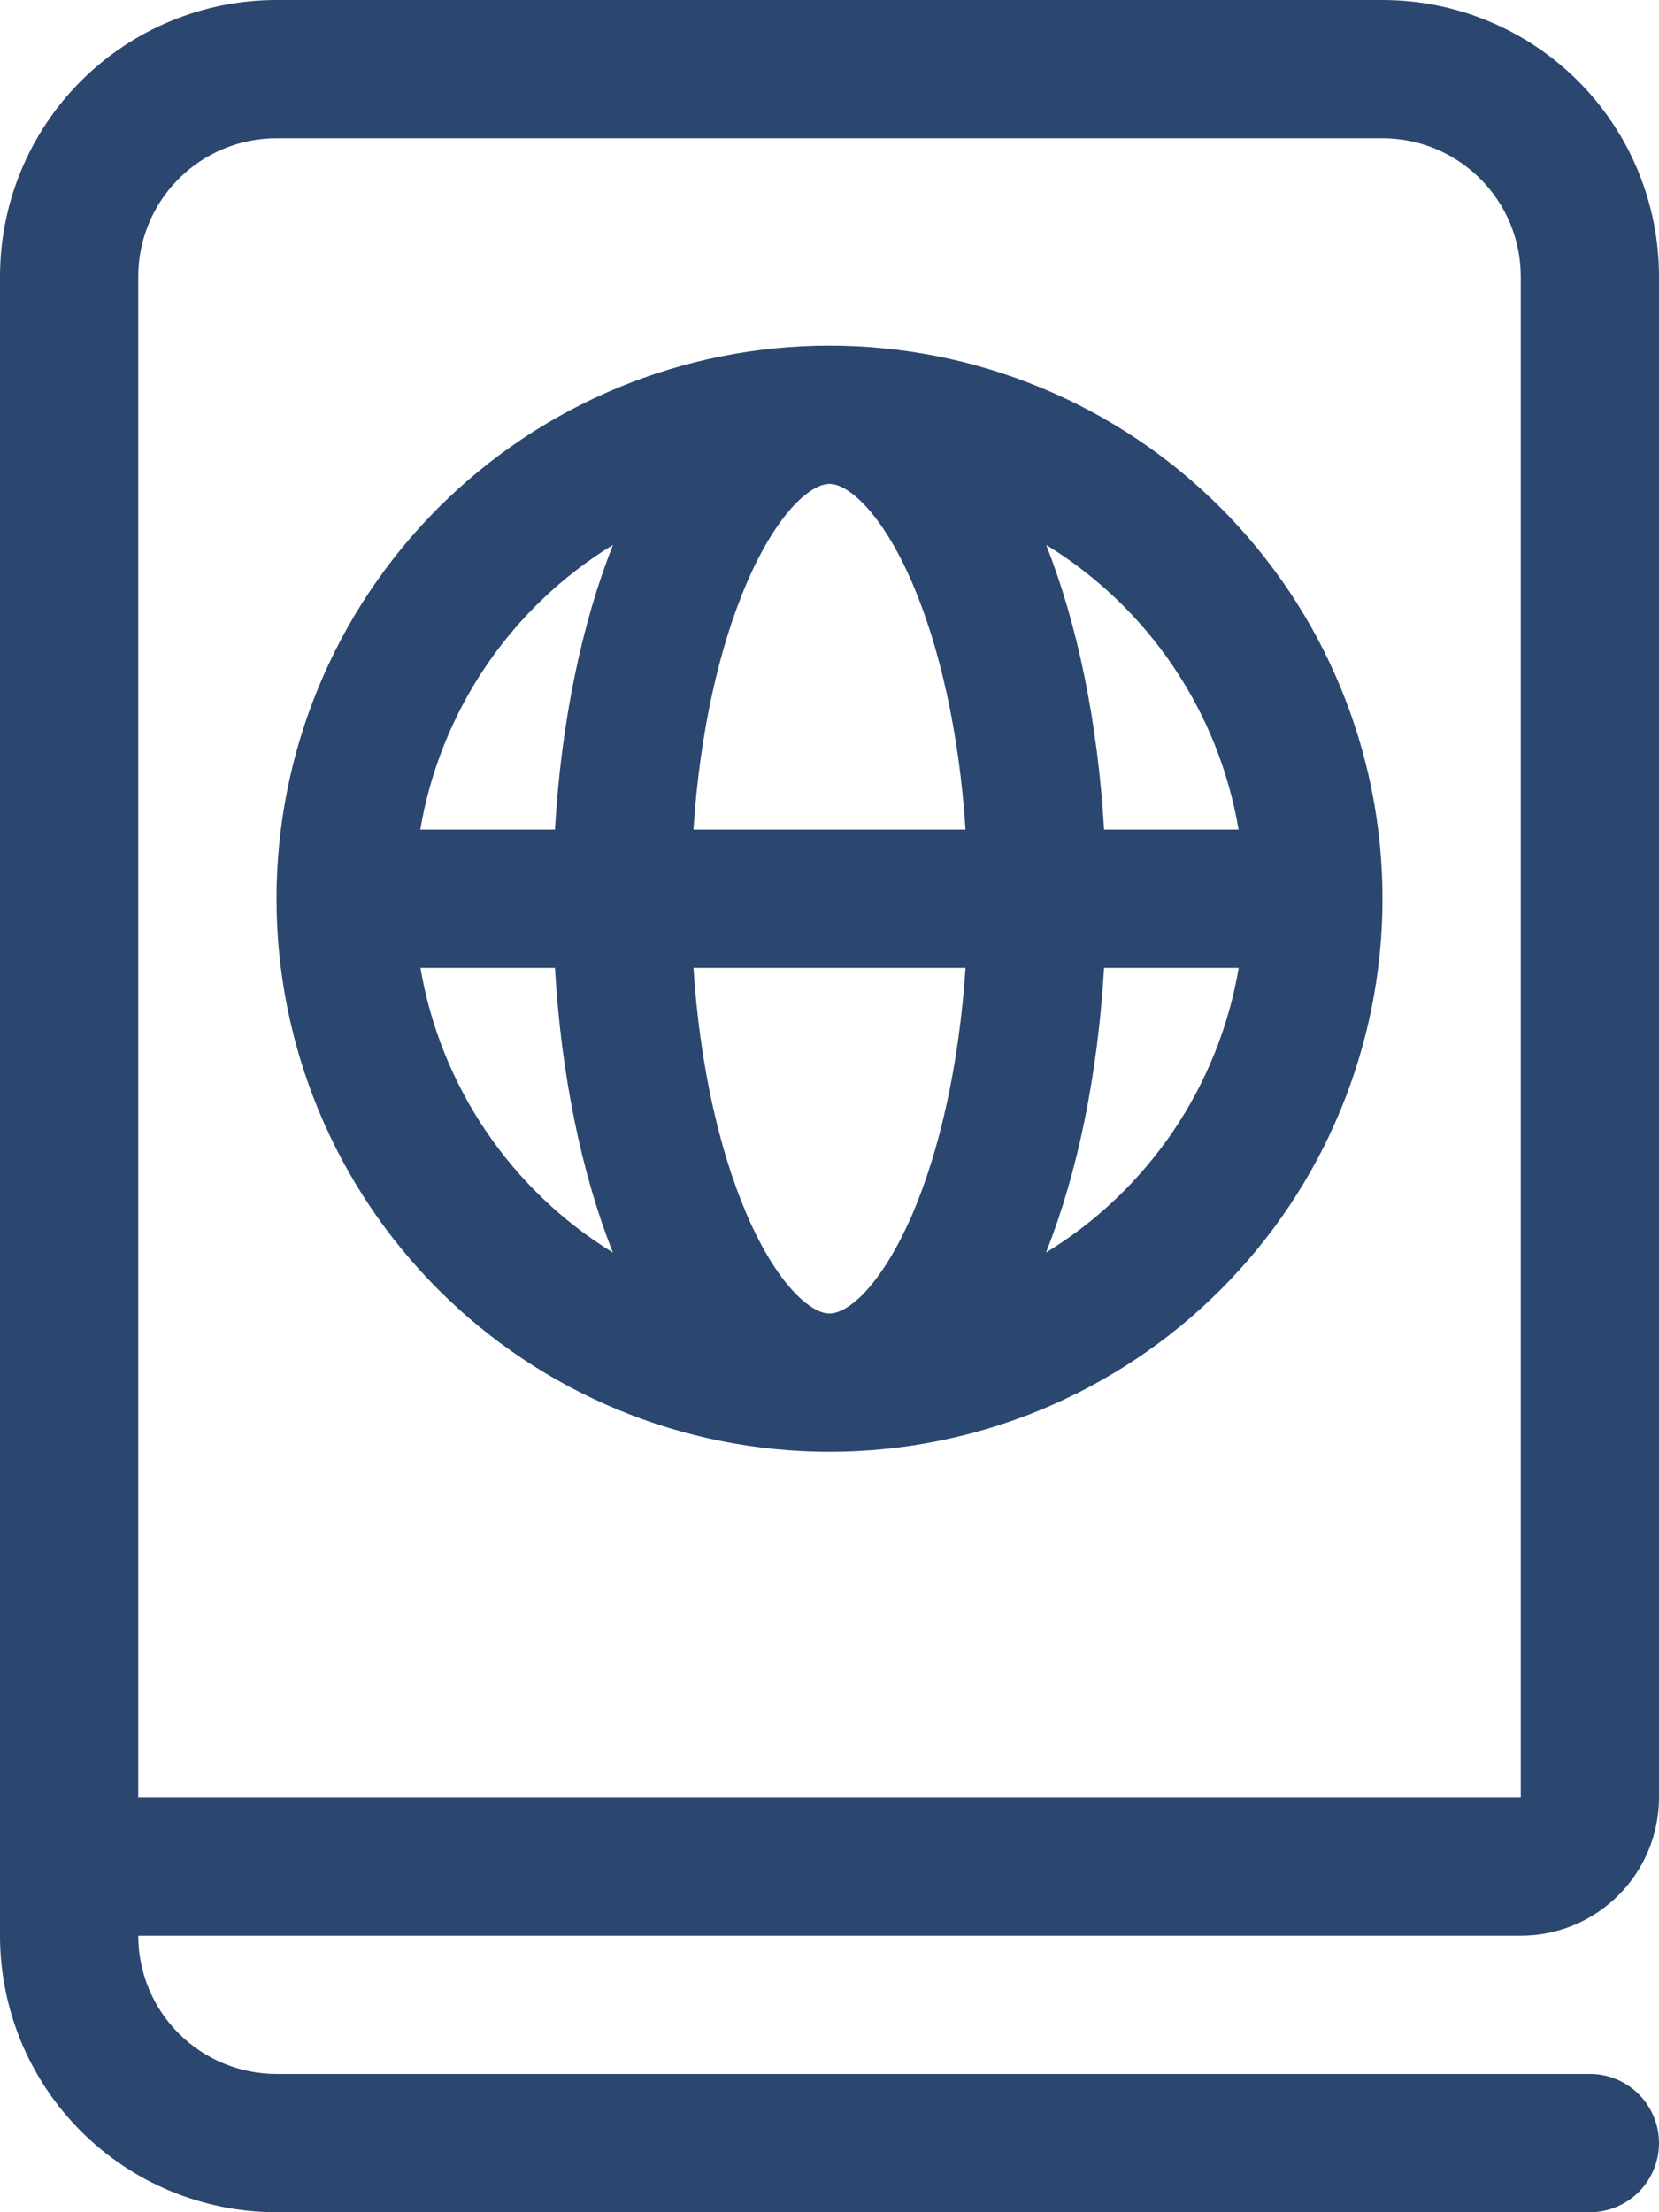 <svg width="36" height="48" viewBox="0 0 36 48" fill="none" xmlns="http://www.w3.org/2000/svg">
<path d="M0 42V6C0 4.409 0.632 2.883 1.757 1.757C2.883 0.632 4.409 0 6 0H30C31.591 0 33.117 0.632 34.243 1.757C35.368 2.883 36 4.409 36 6V39C36 39.796 35.684 40.559 35.121 41.121C34.559 41.684 33.796 42 33 42H3C3 42.796 3.316 43.559 3.879 44.121C4.441 44.684 5.204 45 6 45H34.5C34.898 45 35.279 45.158 35.561 45.439C35.842 45.721 36 46.102 36 46.5C36 46.898 35.842 47.279 35.561 47.561C35.279 47.842 34.898 48 34.5 48H6C4.409 48 2.883 47.368 1.757 46.243C0.632 45.117 0 43.591 0 42ZM33 6C33 5.204 32.684 4.441 32.121 3.879C31.559 3.316 30.796 3 30 3H6C5.204 3 4.441 3.316 3.879 3.879C3.316 4.441 3 5.204 3 6V39H33V6ZM9.123 18H12.042C12.177 15.681 12.618 13.545 13.302 11.823C12.204 12.494 11.263 13.393 10.541 14.458C9.82 15.524 9.335 16.731 9.12 18H9.123ZM6 19.5C6 16.317 7.264 13.265 9.515 11.015C11.765 8.764 14.817 7.5 18 7.5C21.183 7.5 24.235 8.764 26.485 11.015C28.736 13.265 30 16.317 30 19.5C30 22.683 28.736 25.735 26.485 27.985C24.235 30.236 21.183 31.5 18 31.5C14.817 31.5 11.765 30.236 9.515 27.985C7.264 25.735 6 22.683 6 19.5ZM26.877 18C26.662 16.732 26.179 15.524 25.458 14.459C24.738 13.394 23.798 12.495 22.701 11.823C23.382 13.545 23.823 15.681 23.958 18H26.877ZM23.958 21C23.823 23.319 23.382 25.458 22.698 27.177C23.796 26.506 24.737 25.607 25.459 24.542C26.18 23.476 26.665 22.269 26.88 21H23.961H23.958ZM20.952 18C20.814 15.879 20.385 14.028 19.803 12.666C19.443 11.826 19.053 11.244 18.699 10.893C18.348 10.548 18.114 10.5 18 10.5C17.886 10.5 17.652 10.548 17.301 10.89C16.947 11.244 16.557 11.826 16.197 12.666C15.615 14.028 15.186 15.876 15.048 18H20.952ZM15.048 21C15.186 23.121 15.615 24.972 16.197 26.334C16.557 27.174 16.947 27.756 17.301 28.107C17.652 28.452 17.886 28.5 18 28.5C18.114 28.5 18.348 28.452 18.699 28.11C19.053 27.756 19.443 27.171 19.803 26.334C20.385 24.972 20.811 23.124 20.952 21H15.048ZM12.042 21H9.123C9.339 22.268 9.823 23.474 10.544 24.54C11.264 25.605 12.203 26.504 13.299 27.177C12.618 25.458 12.177 23.319 12.042 21Z" fill="#2B4770"/>
</svg>
